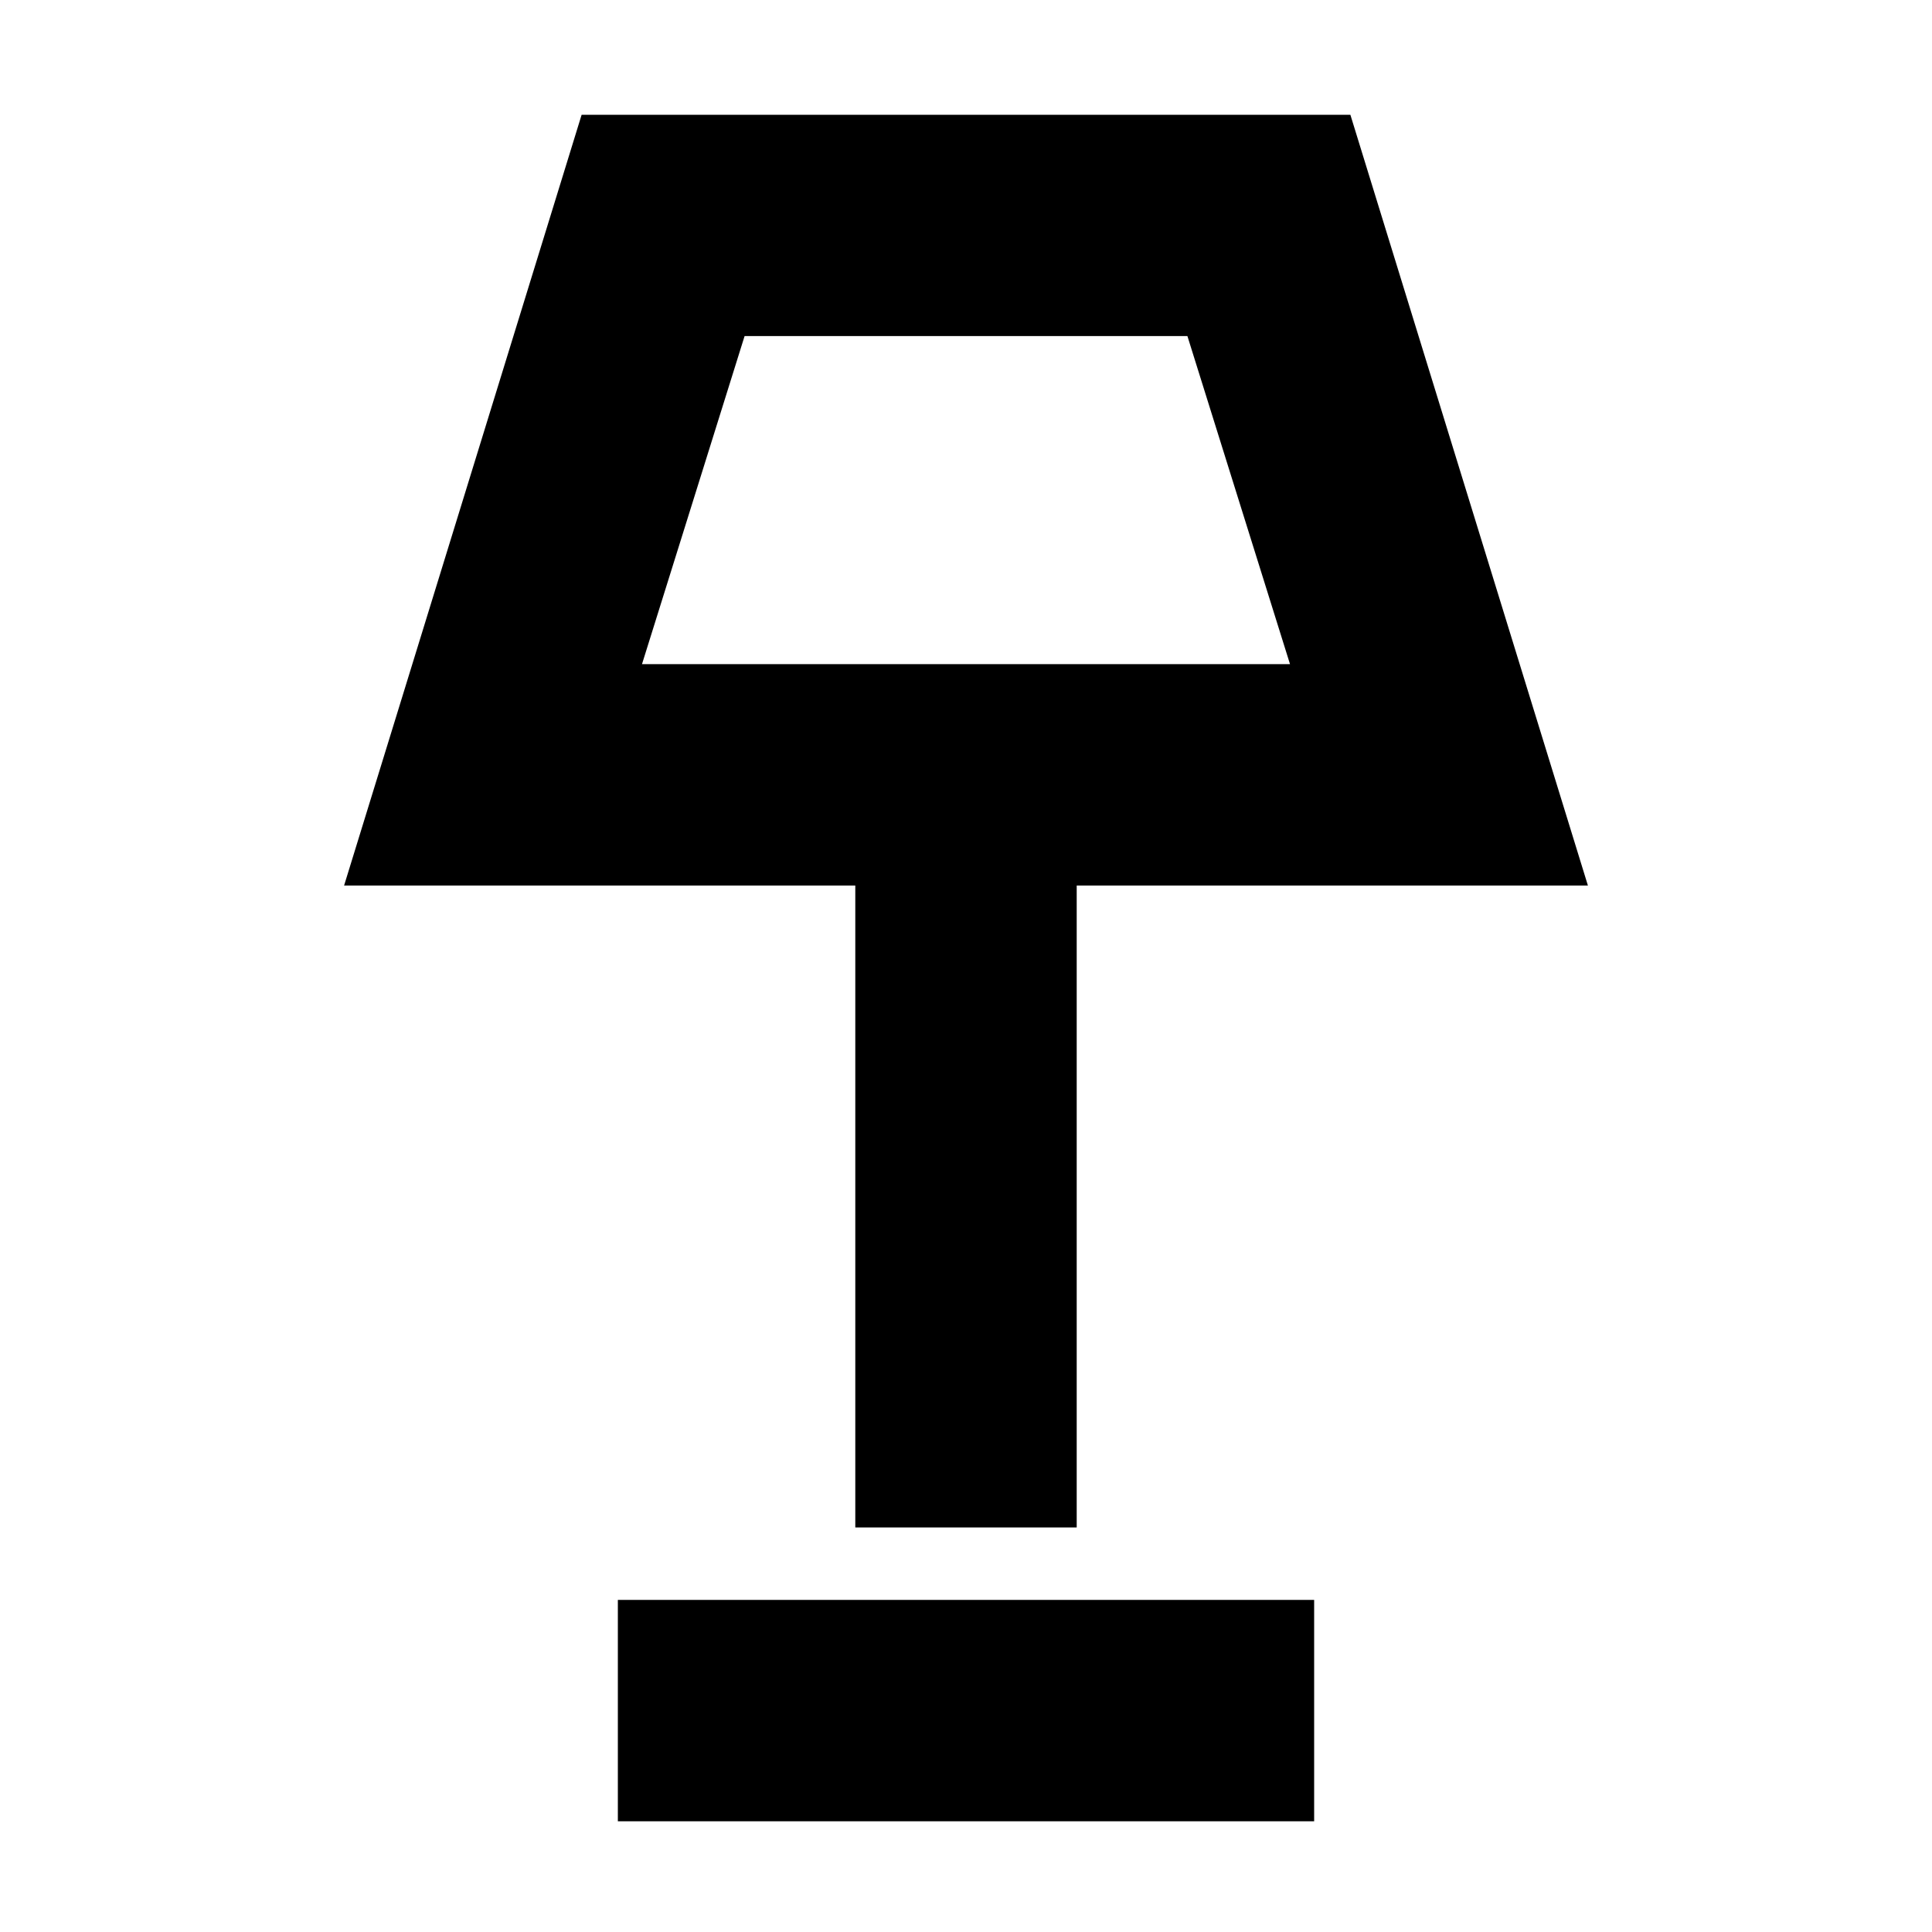 <svg xmlns="http://www.w3.org/2000/svg" height="20" width="20"><path d="M8.854 15.812V9.167H3.562l2.459-7.979h7.958l2.459 7.979h-5.292v6.645ZM6.646 6.875h6.708l-1.062-3.396H7.708Zm-.25 11.979v-2.292h7.208v2.292ZM10 5.188Z"/></svg>